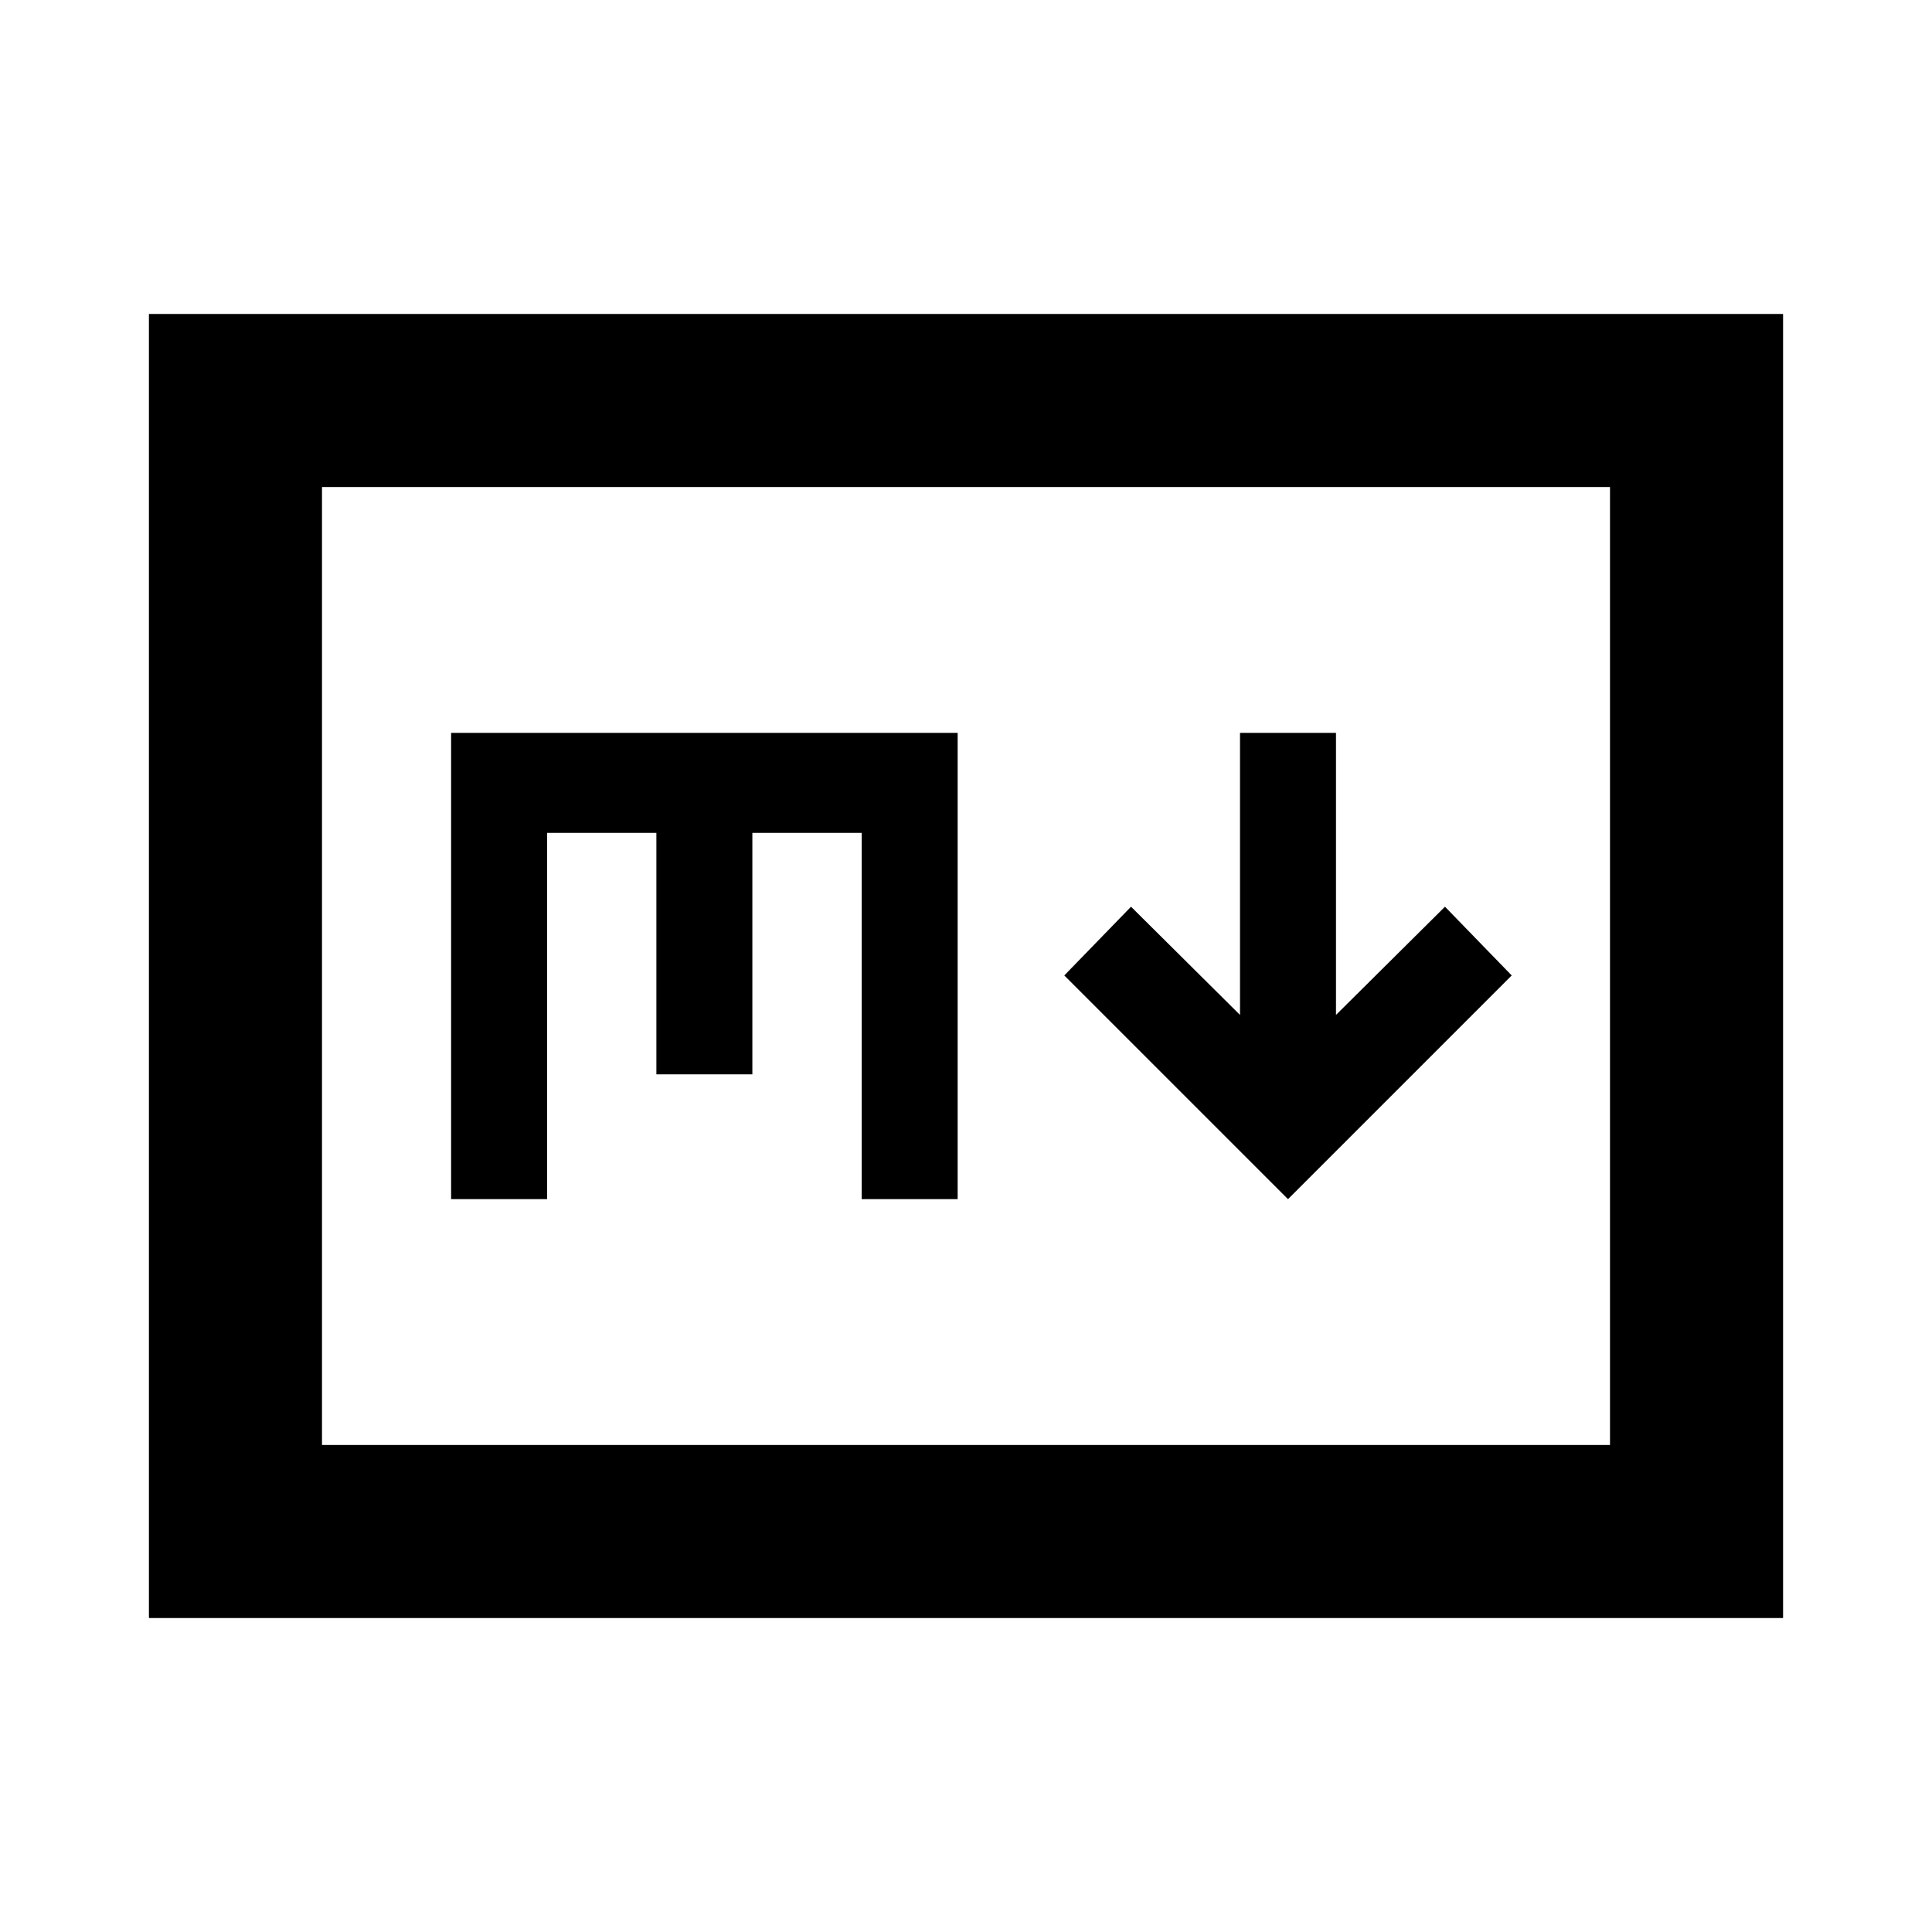 <svg xmlns="http://www.w3.org/2000/svg" height="24" viewBox="0 -960 960 960" width="24"><path d="m640-364.154 111.153-111.153L718-509.461l-54.154 53.77v-140.155h-47.692v140.155L562-509.461l-33.153 34.154L640-364.154ZM74.001-156.001v-647.998H886v647.998H74.001ZM160-242h640v-476H160v476Zm0 0v-476 476Zm64.154-122.154h47.692v-182h54.308v120h47.692v-120h54.308v182h47.692v-231.692H224.154v231.692Z"/></svg>